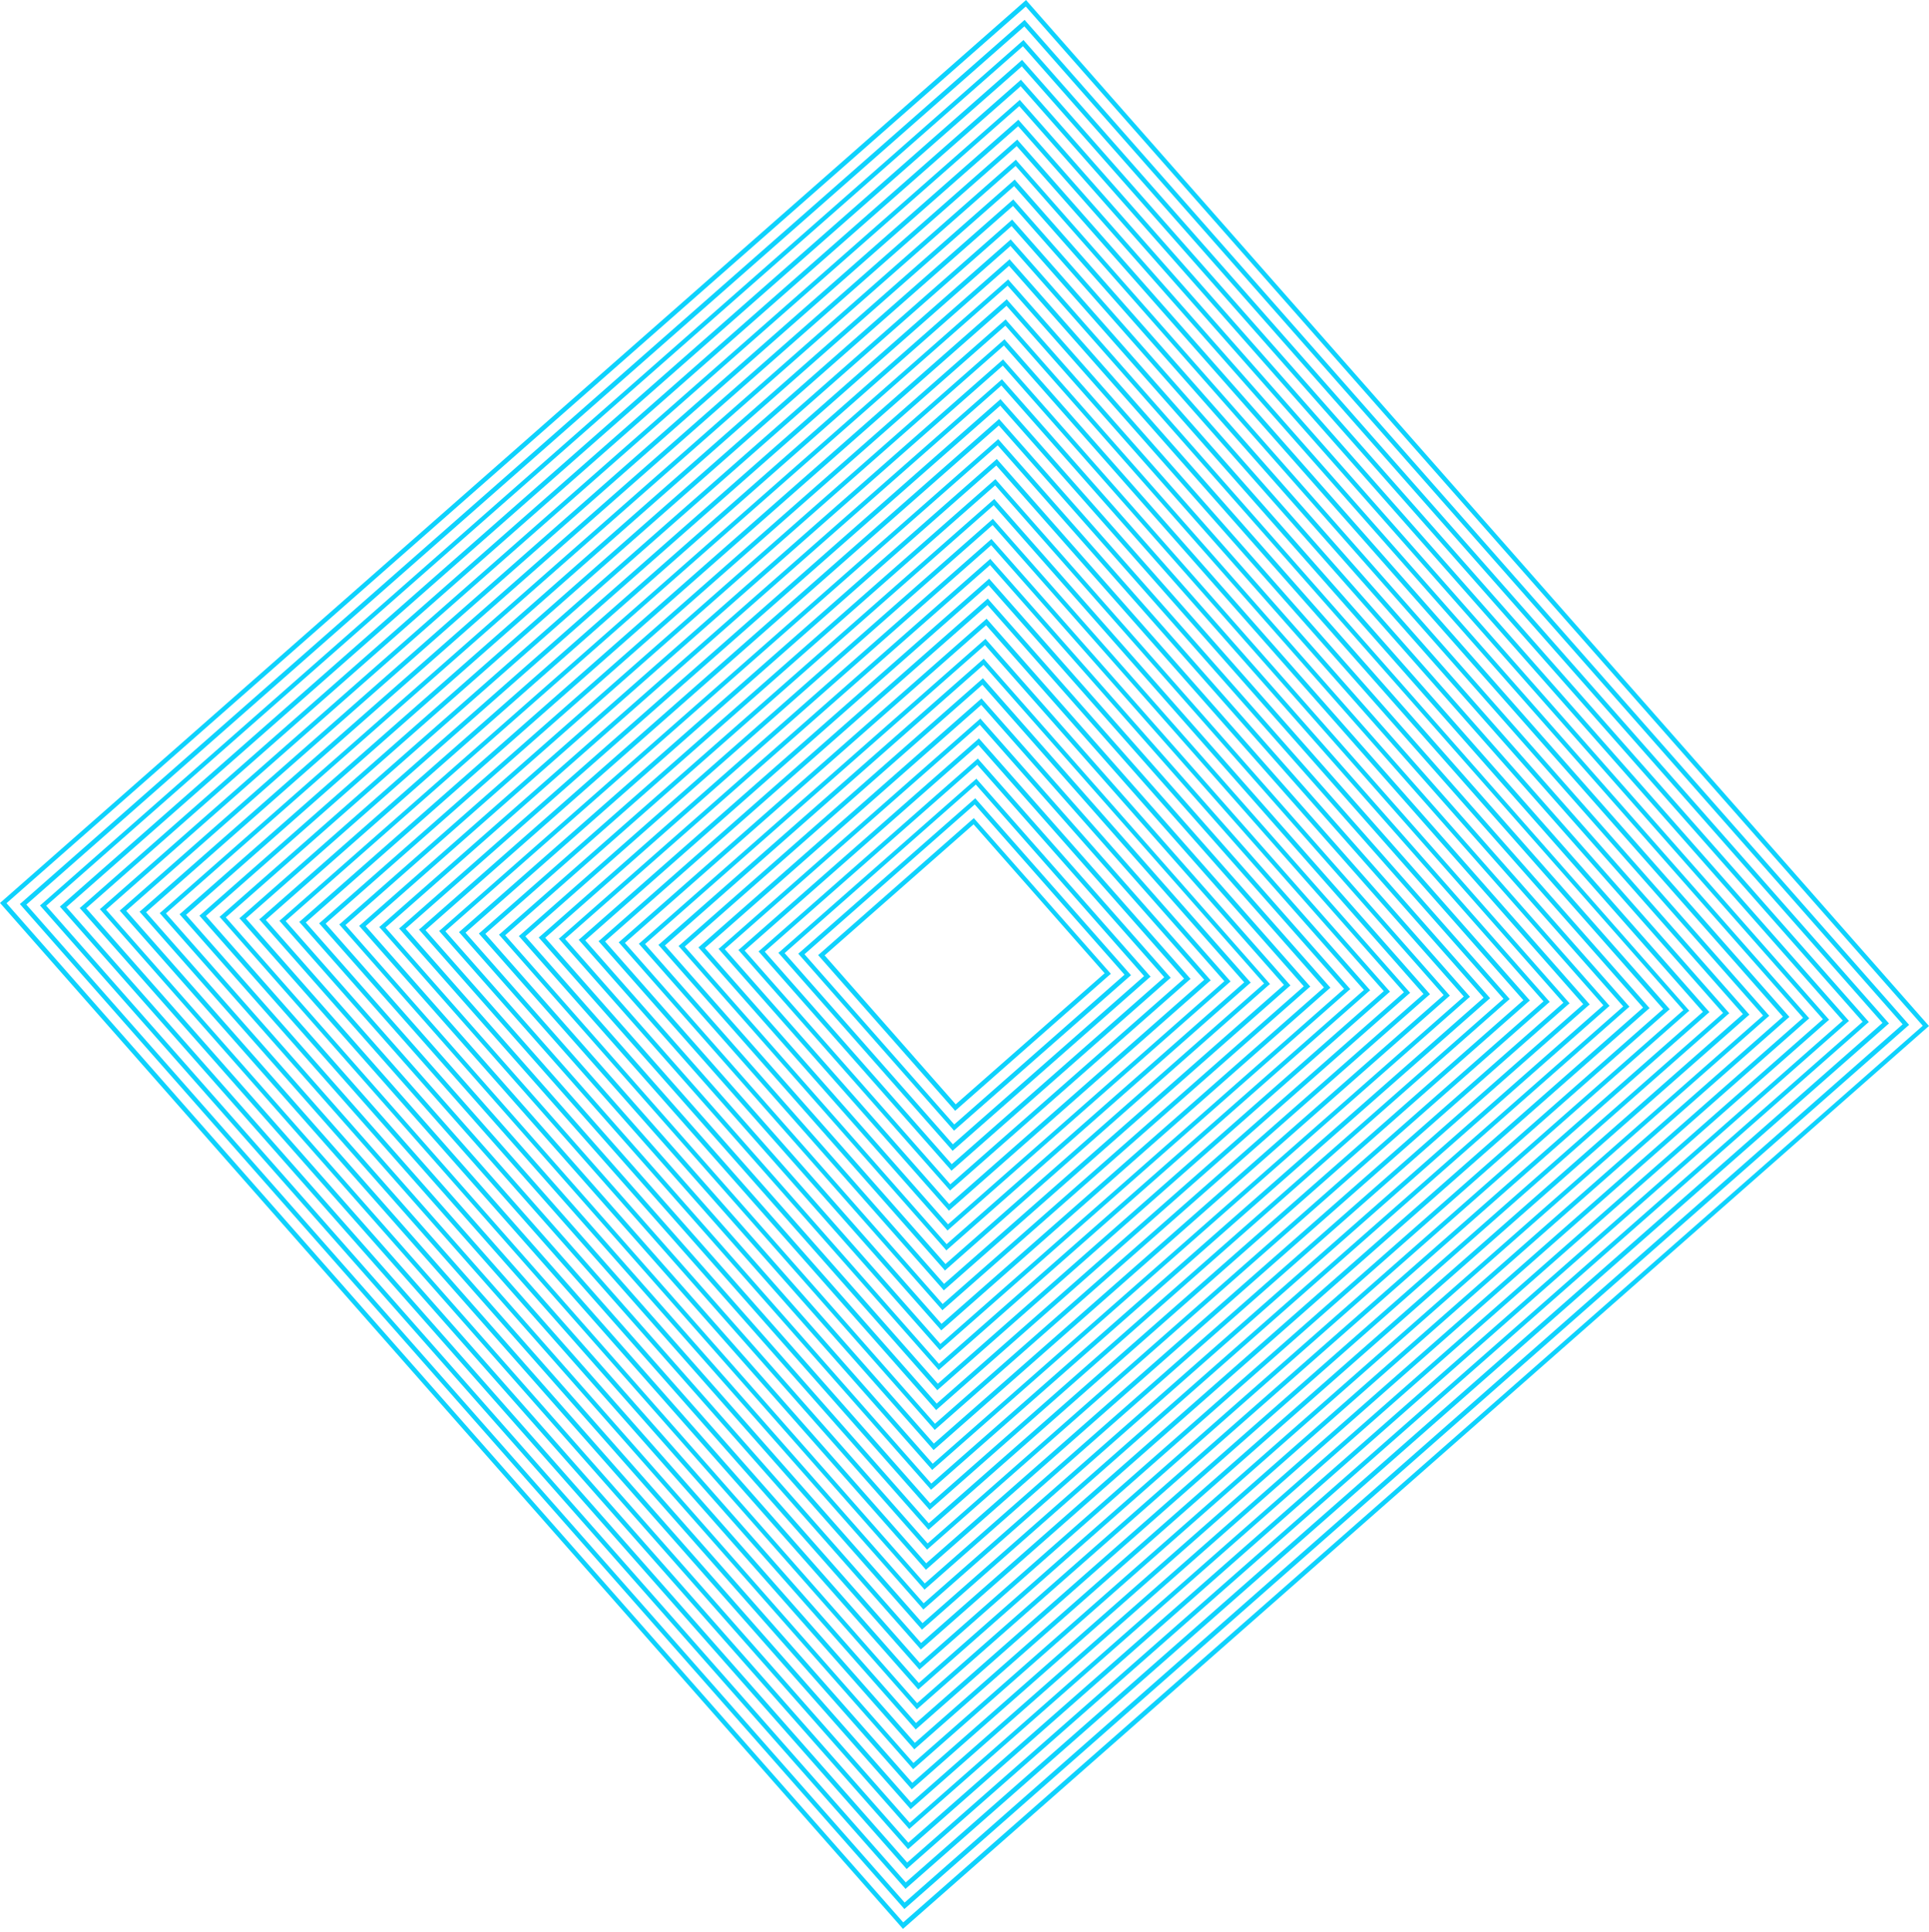 <?xml version="1.0" encoding="utf-8"?>
<!-- Generator: Adobe Illustrator 25.2.0, SVG Export Plug-In . SVG Version: 6.00 Build 0)  -->
<svg version="1.1" id="Слой_1" xmlns="http://www.w3.org/2000/svg" xmlns:xlink="http://www.w3.org/1999/xlink" x="0px" y="0px"
	 width="680px" height="681px" viewBox="0 0 680 681" enable-background="new 0 0 680 681" xml:space="preserve">
<path id="Combined-Shape" fill="#0ED2FD" d="M361.7,0L0.6,317.8L0,318.3l317.8,361.1l0.5,0.6l361.1-317.8l0.6-0.5L362.2,0.6L361.7,0
	z M2.3,318.4L361.6,2.3l316.2,359.3L318.4,677.7L2.3,318.4z M318.8,673l-0.5-0.6L7,318.7l0.6-0.5L361.2,7l0.5,0.6L673,361.3
	l-0.6,0.5L318.8,673z M9.3,318.9l309.6,351.8l351.8-309.6L361.1,9.3L9.3,318.9z M319.2,665.9l-0.5-0.6L14.1,319.2l0.6-0.5
	L360.8,14.1l0.5,0.6l304.6,346.1l-0.6,0.5L319.2,665.9z M16.3,319.3l303,344.3l344.3-303l-303-344.3L16.3,319.3z M319.6,658.9
	l-0.5-0.6l-298-338.7l0.6-0.5l338.6-298l0.5,0.6l298,338.6l-0.6,0.5L319.6,658.9z M23.4,319.8l296.4,336.8l336.8-296.4L360.2,23.4
	L23.4,319.8z M320.1,651.9l-0.5-0.6L28.1,320.1l0.6-0.5L359.9,28.1l0.5,0.6l291.4,331.2l-0.6,0.5L320.1,651.9z M30.4,320.2
	l289.8,329.4l329.4-289.8L359.8,30.4L30.4,320.2z M320.5,644.8l-0.5-0.6L35.2,320.5l0.6-0.5L359.5,35.2l0.5,0.6l284.8,323.7
	l-0.6,0.5L320.5,644.8z M37.4,320.7l283.3,321.9l321.9-283.3L359.3,37.4L37.4,320.7z M321,637.8l-0.5-0.6L42.2,321l0.6-0.5L359,42.2
	l0.5,0.6L637.8,359l-0.6,0.5L321,637.8z M44.5,321.1l276.7,314.4l314.4-276.7L358.9,44.5L44.5,321.1z M321.4,630.8l-0.5-0.6
	L49.2,321.4l0.6-0.5L358.6,49.2l0.5,0.6l271.7,308.7l-0.6,0.5L321.4,630.8z M51.5,321.6l270.1,306.9l306.9-270.1L358.4,51.5
	L51.5,321.6z M321.9,623.7l-0.5-0.6L56.3,321.9l0.6-0.5L358.1,56.3l0.5,0.6l265.1,301.2l-0.6,0.5L321.9,623.7z M58.5,322L322,621.5
	L621.5,358L358,58.5L58.5,322z M322.3,616.7l-0.5-0.6L63.3,322.3l0.6-0.5L357.7,63.3l0.5,0.6l258.5,293.8l-0.6,0.5L322.3,616.7z
	 M65.6,322.5l256.9,291.9l291.9-256.9L357.5,65.6L65.6,322.5z M322.8,609.7l-0.5-0.6L70.3,322.8l0.6-0.5L357.2,70.3l0.5,0.6
	l251.9,286.3l-0.6,0.5L322.8,609.7z M72.6,322.9l250.3,284.5l284.5-250.3L357.1,72.6L72.6,322.9z M323.2,602.6l-0.5-0.6L77.4,323.2
	l0.6-0.5L356.8,77.4l0.5,0.6l245.3,278.8l-0.6,0.5L323.2,602.6z M79.6,323.4l243.7,277l277-243.7l-243.7-277L79.6,323.4z
	 M323.7,595.6l-0.5-0.6L84.4,323.7l0.6-0.5L356.3,84.4l0.5,0.6l238.7,271.3l-0.6,0.5L323.7,595.6z M86.7,323.8l237.2,269.5
	l269.5-237.2L356.2,86.7L86.7,323.8z M324.1,588.6l-0.5-0.6L91.4,324.1l0.6-0.5L355.9,91.4l0.5,0.6l232.2,263.8l-0.6,0.5
	L324.1,588.6z M93.7,324.3l230.6,262l262-230.6l-230.6-262L93.7,324.3z M324.6,581.5l-0.5-0.6L98.5,324.6l0.6-0.5L355.4,98.5
	l0.5,0.6l225.6,256.3l-0.6,0.5L324.6,581.5z M100.7,324.7l224,254.5l254.5-224l-224-254.5L100.7,324.7z M325,574.5l-0.5-0.6
	L105.5,325l0.6-0.5l248.8-219l0.5,0.6l219,248.8l-0.6,0.5L325,574.5z M107.8,325.2l217.4,247l247-217.4l-217.4-247L107.8,325.2z
	 M325.5,567.4l-0.5-0.6L112.5,325.5l0.6-0.5l241.4-212.4l0.5,0.6l212.4,241.4l-0.6,0.5L325.5,567.4z M114.8,325.6l210.8,239.6
	l239.6-210.8L354.4,114.8L114.8,325.6z M325.9,560.4l-0.5-0.6L119.6,325.9l0.6-0.5l233.9-205.8l0.5,0.6l205.8,233.9l-0.6,0.5
	L325.9,560.4z M121.8,326.1l204.2,232.1l232.1-204.2L353.9,121.8L121.8,326.1z M326.4,553.4l-0.5-0.6L126.6,326.4l0.6-0.5
	l226.4-199.2l0.5,0.6l199.2,226.4l-0.6,0.5L326.4,553.4z M128.9,326.5l197.6,224.6l224.6-197.6L353.5,128.9L128.9,326.5z
	 M326.8,546.3l-0.5-0.6L133.7,326.8l0.6-0.5l218.9-192.6l0.5,0.6l192.6,218.9l-0.6,0.5L326.8,546.3z M135.9,327L327,544.1L544.1,353
	L353,135.9L135.9,327z M327.3,539.3l-0.5-0.6L140.7,327.3l0.6-0.5l211.4-186.1l0.5,0.6l186.1,211.4l-0.6,0.5L327.3,539.3z
	 M143,327.4L327.4,537L537,352.6L352.6,143L143,327.4z M327.7,532.3l-0.5-0.6L147.7,327.7l0.6-0.5l203.9-179.5l0.5,0.6l179.5,203.9
	l-0.6,0.5L327.7,532.3z M150,327.9L327.9,530L530,352.1L352.1,150L150,327.9z M328.2,525.2l-0.5-0.6L154.8,328.2l0.6-0.5
	l196.5-172.9l0.5,0.6l172.9,196.5l-0.6,0.5L328.2,525.2z M157,328.3L328.3,523L523,351.7L351.7,157L157,328.3z M328.6,518.2
	l-0.5-0.6l-166.3-189l0.6-0.5l189-166.3l0.5,0.6l166.3,189l-0.6,0.5L328.6,518.2z M164.1,328.8l164.7,187.2l187.2-164.7L351.2,164.1
	L164.1,328.8z M329.1,511.2l-0.5-0.6L168.8,329.1l0.6-0.5l181.5-159.7l0.5,0.6l159.7,181.5l-0.6,0.5L329.1,511.2z M171.1,329.2
	l158.1,179.7l179.7-158.1L350.8,171.1L171.1,329.2z M329.5,504.1l-0.5-0.6l-153.1-174l0.6-0.5l174-153.1l0.5,0.6l153.1,174l-0.6,0.5
	L329.5,504.1z M178.1,329.7l151.5,172.2l172.2-151.5L350.3,178.1L178.1,329.7z M330,497.1l-0.5-0.6L182.9,330l0.6-0.5L350,182.9
	l0.5,0.6L497.1,350l-0.6,0.5L330,497.1z M185.2,330.1l145,164.7l164.7-145l-145-164.7L185.2,330.1z M330.4,490.1l-0.5-0.6l-140-159
	l0.6-0.5l159-140l0.5,0.6l140,159l-0.6,0.5L330.4,490.1z M192.2,330.6l138.4,157.2l157.2-138.4L349.4,192.2L192.2,330.6z M330.9,483
	l-0.5-0.6L197,330.9l0.6-0.5L349.1,197l0.5,0.6L483,349.1l-0.6,0.5L330.9,483z M199.2,331L331,480.8L480.8,349L349,199.2L199.2,331z
	 M331.3,476l-0.5-0.6L204,331.3l0.6-0.5L348.7,204l0.5,0.6L476,348.7l-0.6,0.5L331.3,476z M206.3,331.5l125.2,142.3l142.3-125.2
	L348.5,206.3L206.3,331.5z M331.8,469l-0.5-0.6L211,331.8l0.6-0.5L348.2,211l0.5,0.6L469,348.2l-0.6,0.5L331.8,469z M213.3,331.9
	l118.6,134.8l134.8-118.6L348.1,213.3L213.3,331.9z M332.2,461.9l-0.5-0.6L218.1,332.2l0.6-0.5l129.1-113.6l0.5,0.6l113.6,129.1
	l-0.6,0.5L332.2,461.9z M220.3,332.4l112,127.3l127.3-112l-112-127.3L220.3,332.4z M332.7,454.9l-0.5-0.6l-107-121.6l0.6-0.5
	l121.6-107l0.5,0.6l107,121.6l-0.6,0.5L332.7,454.9z M227.4,332.8l105.4,119.8l119.8-105.4L347.2,227.4L227.4,332.8z M333.1,447.9
	l-0.5-0.6L232.1,333.1l0.6-0.5l114.1-100.4l0.5,0.6l100.4,114.1l-0.6,0.5L333.1,447.9z M234.4,333.3l98.9,112.3l112.3-98.9
	l-98.9-112.3L234.4,333.3z M333.6,440.8l-0.5-0.6l-93.9-106.7l0.6-0.5l106.7-93.9l0.5,0.6l93.9,106.7l-0.6,0.5L333.6,440.8z
	 M241.4,333.7l92.3,104.9l104.9-92.3l-92.3-104.9L241.4,333.7z M334,433.8l-0.5-0.6L246.2,334l0.6-0.5l99.2-87.3l0.5,0.6l87.3,99.2
	l-0.6,0.5L334,433.8z M248.5,334.2l85.7,97.4l97.4-85.7l-85.7-97.4L248.5,334.2z M334.5,426.8l-0.5-0.6l-80.7-91.7l0.6-0.5
	l91.7-80.7l0.5,0.6l80.7,91.7l-0.6,0.5L334.5,426.8z M255.5,334.6l79.1,89.9l89.9-79.1l-79.1-89.9L255.5,334.6z M334.9,419.7
	l-0.5-0.6l-74.1-84.2l0.6-0.5l84.2-74.1l0.5,0.6l74.1,84.2l-0.6,0.5L334.9,419.7z M262.5,335.1l72.5,82.4l82.4-72.5l-72.5-82.4
	L262.5,335.1z M335.4,412.7l-0.5-0.6l-67.5-76.7l0.6-0.5l76.7-67.5l0.5,0.6l67.5,76.7l-0.6,0.5L335.4,412.7z M269.6,335.5l65.9,74.9
	l74.9-65.9l-65.9-74.9L269.6,335.5z M335.8,405.7l-0.5-0.6l-60.9-69.2l0.6-0.5l69.2-60.9l0.5,0.6l60.9,69.2l-0.6,0.5L335.8,405.7z
	 M276.6,336l59.3,67.4l67.4-59.3L344,276.6L276.6,336z M336.3,398.6l-0.5-0.6l-54.4-61.8l0.6-0.5l61.8-54.3l0.5,0.6l54.4,61.8
	l-0.6,0.5L336.3,398.6z M283.6,336.4l52.8,60l60-52.8l-52.8-60L283.6,336.4z M336.7,391.6l-0.5-0.6l-47.8-54.3l0.6-0.5l54.3-47.8
	l0.5,0.6l47.8,54.3l-0.6,0.5L336.7,391.6z M290.7,336.8l46.2,52.5l52.5-46.2l-46.2-52.5L290.7,336.8z"/>
</svg>
